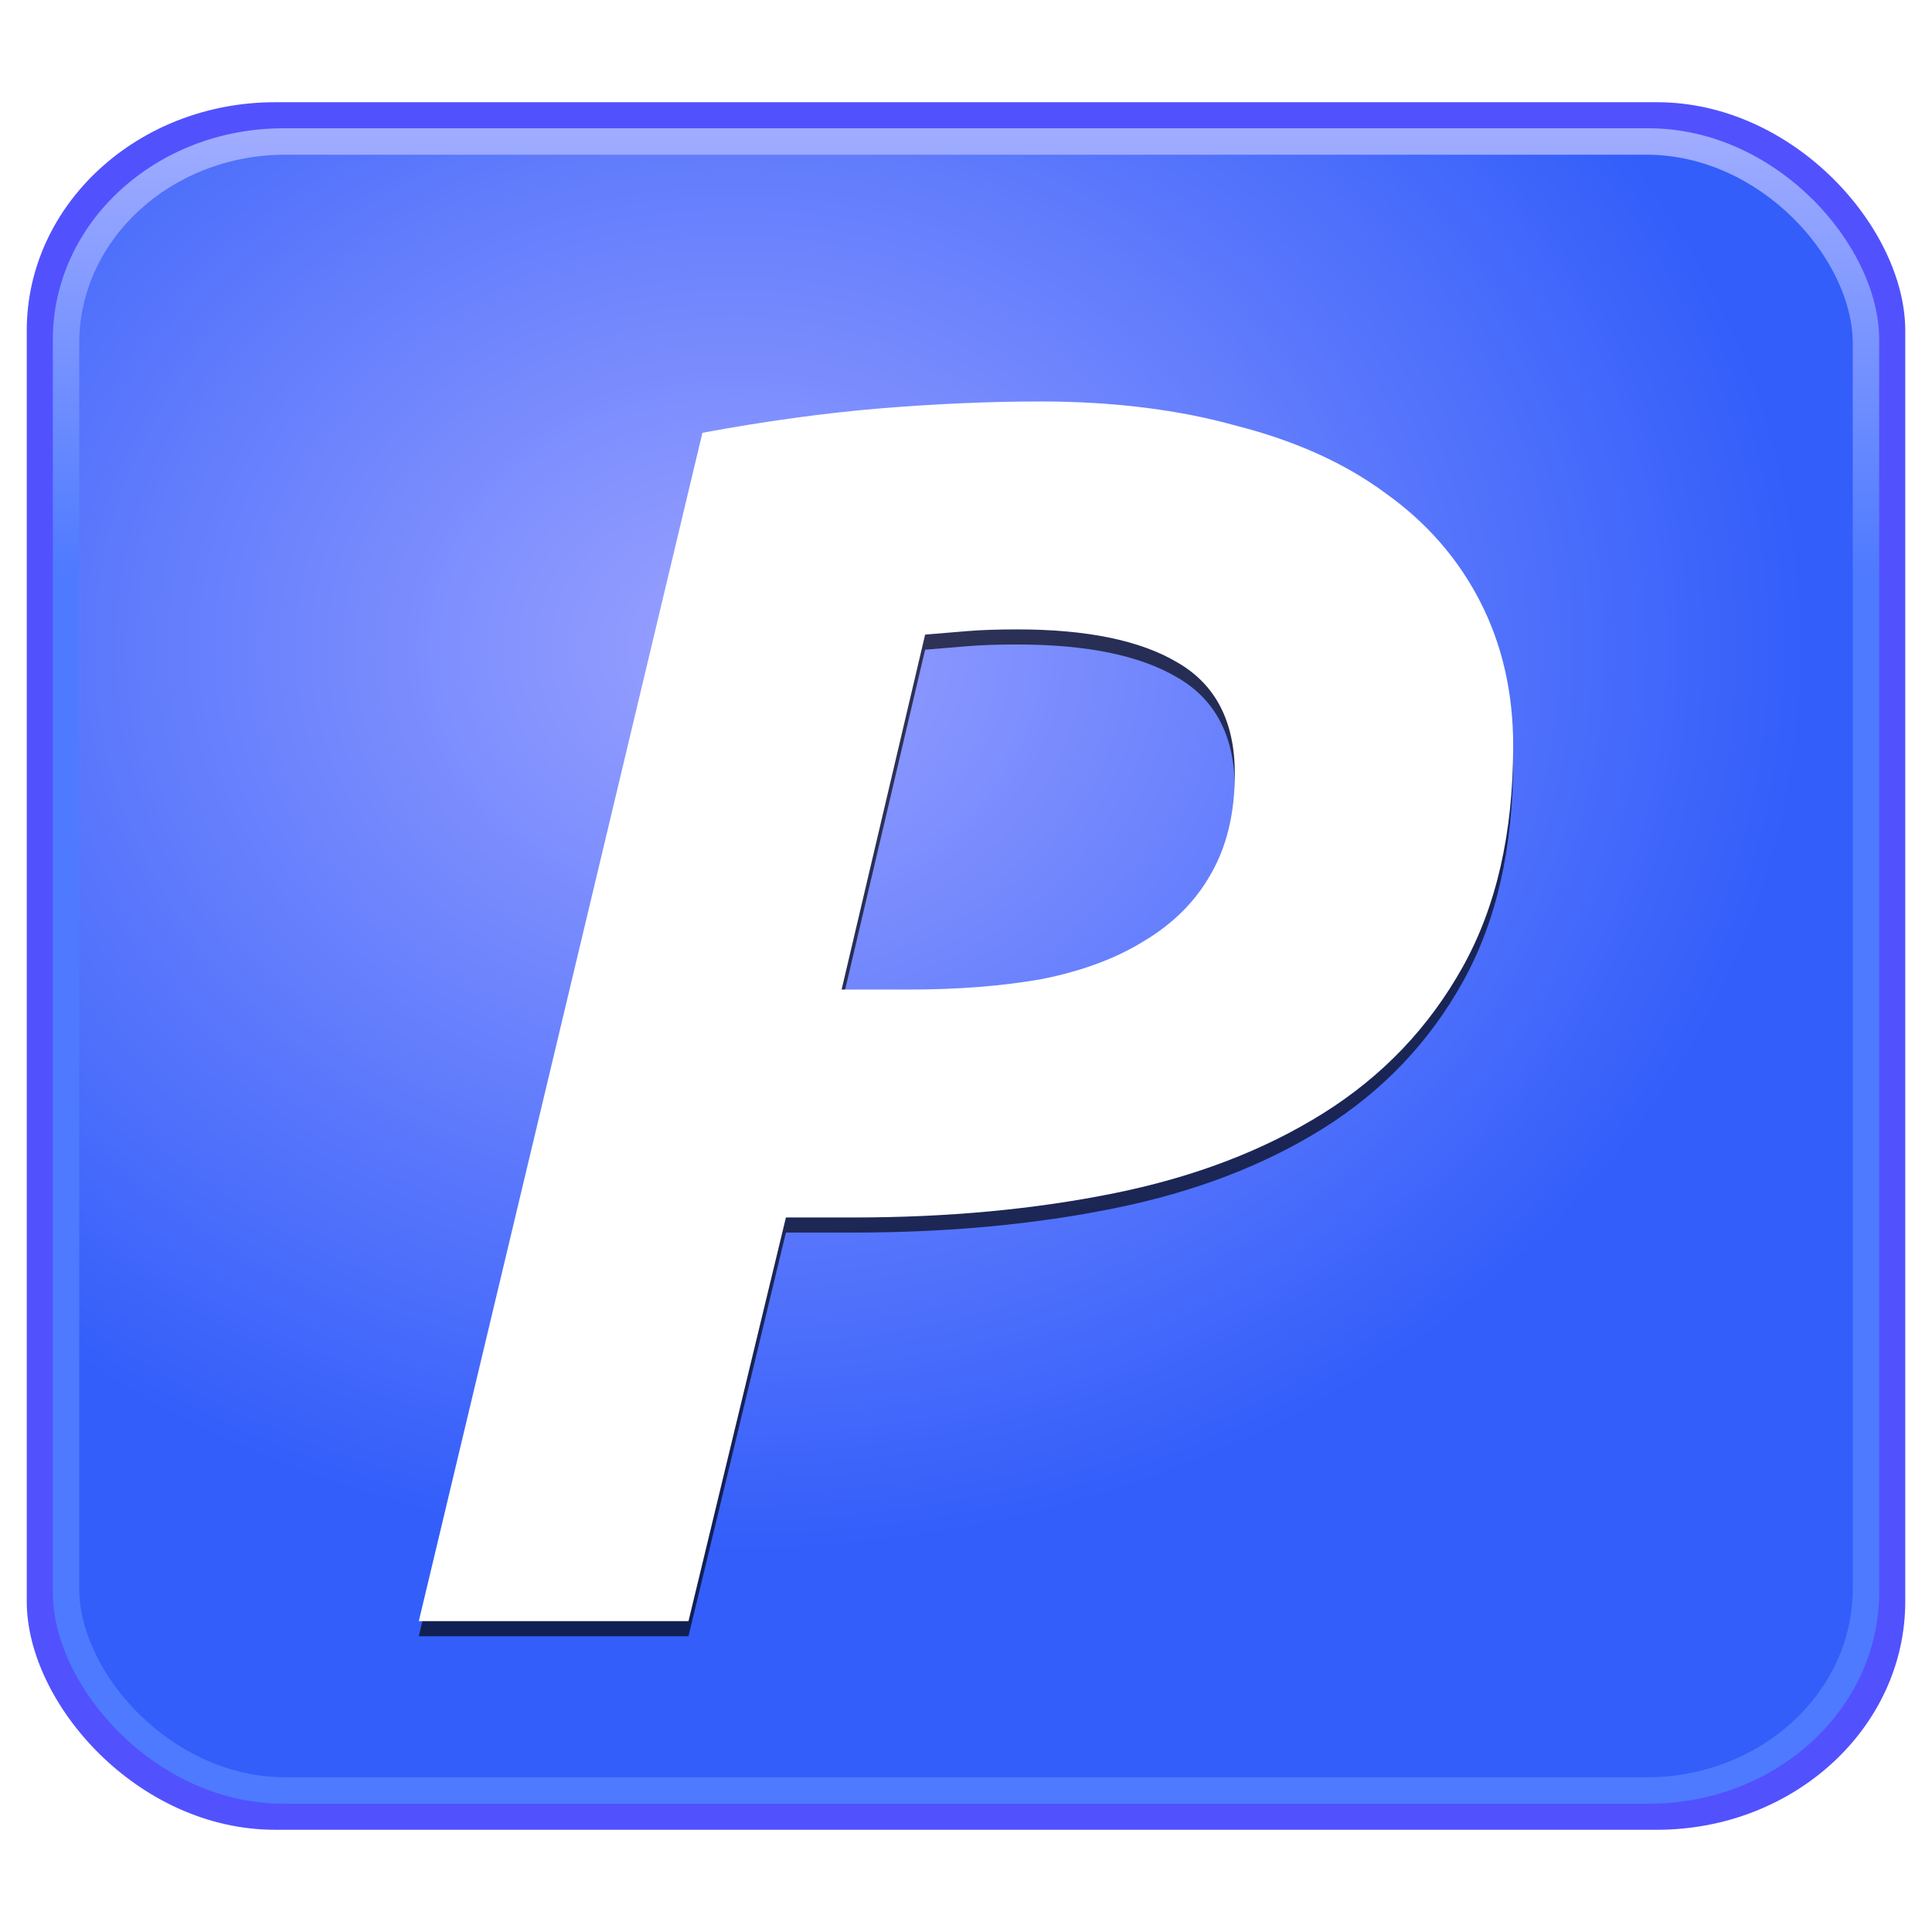 <?xml version="1.0" encoding="UTF-8" standalone="no"?>
<!-- Created with Inkscape (http://www.inkscape.org/) -->

<svg
   xmlns:dc="http://purl.org/dc/elements/1.1/"
   xmlns:cc="http://creativecommons.org/ns#"
   xmlns:rdf="http://www.w3.org/1999/02/22-rdf-syntax-ns#"
   xmlns:svg="http://www.w3.org/2000/svg"
   xmlns="http://www.w3.org/2000/svg"
   xmlns:xlink="http://www.w3.org/1999/xlink"
   xmlns:sodipodi="http://sodipodi.sourceforge.net/DTD/sodipodi-0.dtd"
   xmlns:inkscape="http://www.inkscape.org/namespaces/inkscape"
   width="256"
   height="256"
   id="svg2"
   version="1.1"
   inkscape:version="0.48.1 r9760"
   sodipodi:docname="pcmanx2.svg"
   inkscape:export-filename="/home/wm/pcmanx2.png"
   inkscape:export-xdpi="90"
   inkscape:export-ydpi="90">
  <defs
     id="defs4">
    <linearGradient
       id="linearGradient3818">
      <stop
         style="stop-color:#ccc7ff;stop-opacity:1;"
         offset="0"
         id="stop3820" />
      <stop
         style="stop-color:#4e7aff;stop-opacity:1;"
         offset="1"
         id="stop3822" />
    </linearGradient>
    <linearGradient
       id="linearGradient5288">
      <stop
         id="stop5296"
         offset="0"
         style="stop-color:#9aa1ff;stop-opacity:1;" />
      <stop
         style="stop-color:#335efa;stop-opacity:1;"
         offset="1"
         id="stop5292" />
    </linearGradient>
    <radialGradient
       inkscape:collect="always"
       xlink:href="#linearGradient5288"
       id="radialGradient5294"
       cx="101.692"
       cy="893.125"
       fx="101.692"
       fy="893.125"
       r="108"
       gradientUnits="userSpaceOnUse"
       gradientTransform="matrix(1.316,1.2122452e-7,-1.0924422e-7,1.111,-36.399,-109.999)" />
    <filter
       inkscape:collect="always"
       id="filter5373"
       x="-0.2"
       width="1.4"
       y="-0.151"
       height="1.302">
      <feGaussianBlur
         inkscape:collect="always"
         stdDeviation="10.17"
         id="feGaussianBlur5375" />
    </filter>
    <linearGradient
       inkscape:collect="always"
       xlink:href="#linearGradient3818"
       id="linearGradient3810"
       x1="130"
       y1="782.362"
       x2="130"
       y2="872.362"
       gradientUnits="userSpaceOnUse" />
  </defs>
  <sodipodi:namedview
     id="base"
     pagecolor="#ffffff"
     bordercolor="#666666"
     borderopacity="1.0"
     inkscape:pageopacity="0.0"
     inkscape:pageshadow="2"
     inkscape:zoom="1.5"
     inkscape:cx="-16.814814"
     inkscape:cy="120.54608"
     inkscape:document-units="px"
     inkscape:current-layer="layer2"
     showgrid="true"
     inkscape:window-width="1366"
     inkscape:window-height="714"
     inkscape:window-x="0"
     inkscape:window-y="26"
     inkscape:window-maximized="1">
    <inkscape:grid
       type="xygrid"
       id="grid2985"
       empspacing="5"
       visible="true"
       enabled="true"
       snapvisiblegridlinesonly="true" />
  </sodipodi:namedview>
  <g
     inkscape:label="Layer 1"
     inkscape:groupmode="layer"
     id="layer1"
     transform="translate(0,-796.362)"
     style="display:inline">
    <rect
       style="fill:#5251fe;fill-opacity:1;stroke:none;stroke-width:1.09"
       id="rect5304"
       width="248.91"
       height="228.91"
       x="3.545"
       y="809.907"
       rx="32.901"
       ry="30.257" />
    <rect
       ry="28"
       rx="30.523"
       y="813.362"
       x="7"
       height="222"
       width="242"
       id="rect5300"
       style="fill:url(#linearGradient3810);fill-opacity:1;stroke:none" />
    <rect
       style="fill:url(#radialGradient5294);fill-opacity:1;stroke:none"
       id="rect2989"
       width="235"
       height="215"
       x="10.5"
       y="816.862"
       rx="27.326"
       ry="25" />
  </g>
  <g
     inkscape:groupmode="layer"
     id="layer2"
     inkscape:label="word"
     style="display:inline">
    <g
       style="font-size:230.543px;font-style:normal;font-variant:normal;font-weight:bold;font-stretch:normal;line-height:125%;letter-spacing:0px;word-spacing:0px;opacity:0.661;fill:#000000;fill-opacity:1;stroke:none;filter:url(#filter5373);font-family:Ubuntu;-inkscape-font-specification:Ubuntu Bold"
       id="text5357">
      <path
         d="m 137.798,55.195 c 9.683,1.62e-4 18.366,1.076 26.051,3.228 7.838,1.998 14.447,4.995 19.827,8.991 5.379,3.843 9.529,8.607 12.449,14.294 2.92,5.687 4.38,12.065 4.38,19.135 -1.6e-4,11.527 -2.229,21.287 -6.686,29.279 -4.457,7.992 -10.605,14.447 -18.443,19.366 -7.839,4.918 -17.06,8.453 -27.665,10.605 -10.605,2.152 -22.132,3.228 -34.581,3.228 l -8.991,0 -12.91,53.486 -35.734,0 37.579,-157.461 c 8.299,-1.537 16.138,-2.613 23.515,-3.228 7.531,-0.615 14.601,-0.922 21.21,-0.922 m -2.997,30.201 c -2.613,1.32e-4 -4.841,0.077 -6.686,0.231 -1.844,0.154 -3.689,0.308 -5.533,0.461 l -11.066,47.031 8.991,0 c 6.455,8e-5 12.296,-0.461 17.521,-1.383 5.379,-1.076 9.913,-2.766 13.602,-5.072 3.842,-2.305 6.762,-5.226 8.761,-8.761 2.152,-3.689 3.227,-8.146 3.228,-13.371 -1.3e-4,-6.916 -2.536,-11.834 -7.608,-14.755 -4.918,-2.92 -11.988,-4.38 -21.21,-4.38"
         style="font-style:italic;-inkscape-font-specification:Ubuntu Bold Italic"
         id="path3774" />
    </g>
    <g
       style="font-size:230.543px;font-style:normal;font-variant:normal;font-weight:bold;font-stretch:normal;line-height:125%;letter-spacing:0px;word-spacing:0px;fill:#ffffff;fill-opacity:1;stroke:none;font-family:Ubuntu;-inkscape-font-specification:Ubuntu Bold"
       id="text5309">
      <path
         d="m 137.798,53.195 c 9.683,1.62e-4 18.366,1.076 26.051,3.228 7.838,1.998 14.447,4.995 19.827,8.991 5.379,3.843 9.529,8.607 12.449,14.294 2.92,5.687 4.38,12.065 4.38,19.135 -1.6e-4,11.527 -2.229,21.287 -6.686,29.279 -4.457,7.992 -10.605,14.447 -18.443,19.366 -7.839,4.918 -17.06,8.453 -27.665,10.605 -10.605,2.152 -22.132,3.228 -34.581,3.228 l -8.991,0 -12.91,53.486 -35.734,0 37.579,-157.461 c 8.299,-1.537 16.138,-2.613 23.515,-3.228 7.531,-0.615 14.601,-0.922 21.21,-0.922 m -2.997,30.201 c -2.613,1.32e-4 -4.841,0.077 -6.686,0.231 -1.844,0.154 -3.689,0.308 -5.533,0.461 l -11.066,47.031 8.991,0 c 6.455,8e-5 12.296,-0.461 17.521,-1.383 5.379,-1.076 9.913,-2.766 13.602,-5.072 3.842,-2.305 6.762,-5.226 8.761,-8.761 2.152,-3.689 3.227,-8.146 3.228,-13.371 -1.3e-4,-6.916 -2.536,-11.834 -7.608,-14.755 -4.918,-2.92 -11.988,-4.38 -21.21,-4.38"
         style="font-style:italic;-inkscape-font-specification:Ubuntu Bold Italic"
         id="path3777" />
    </g>
  </g>
</svg>
